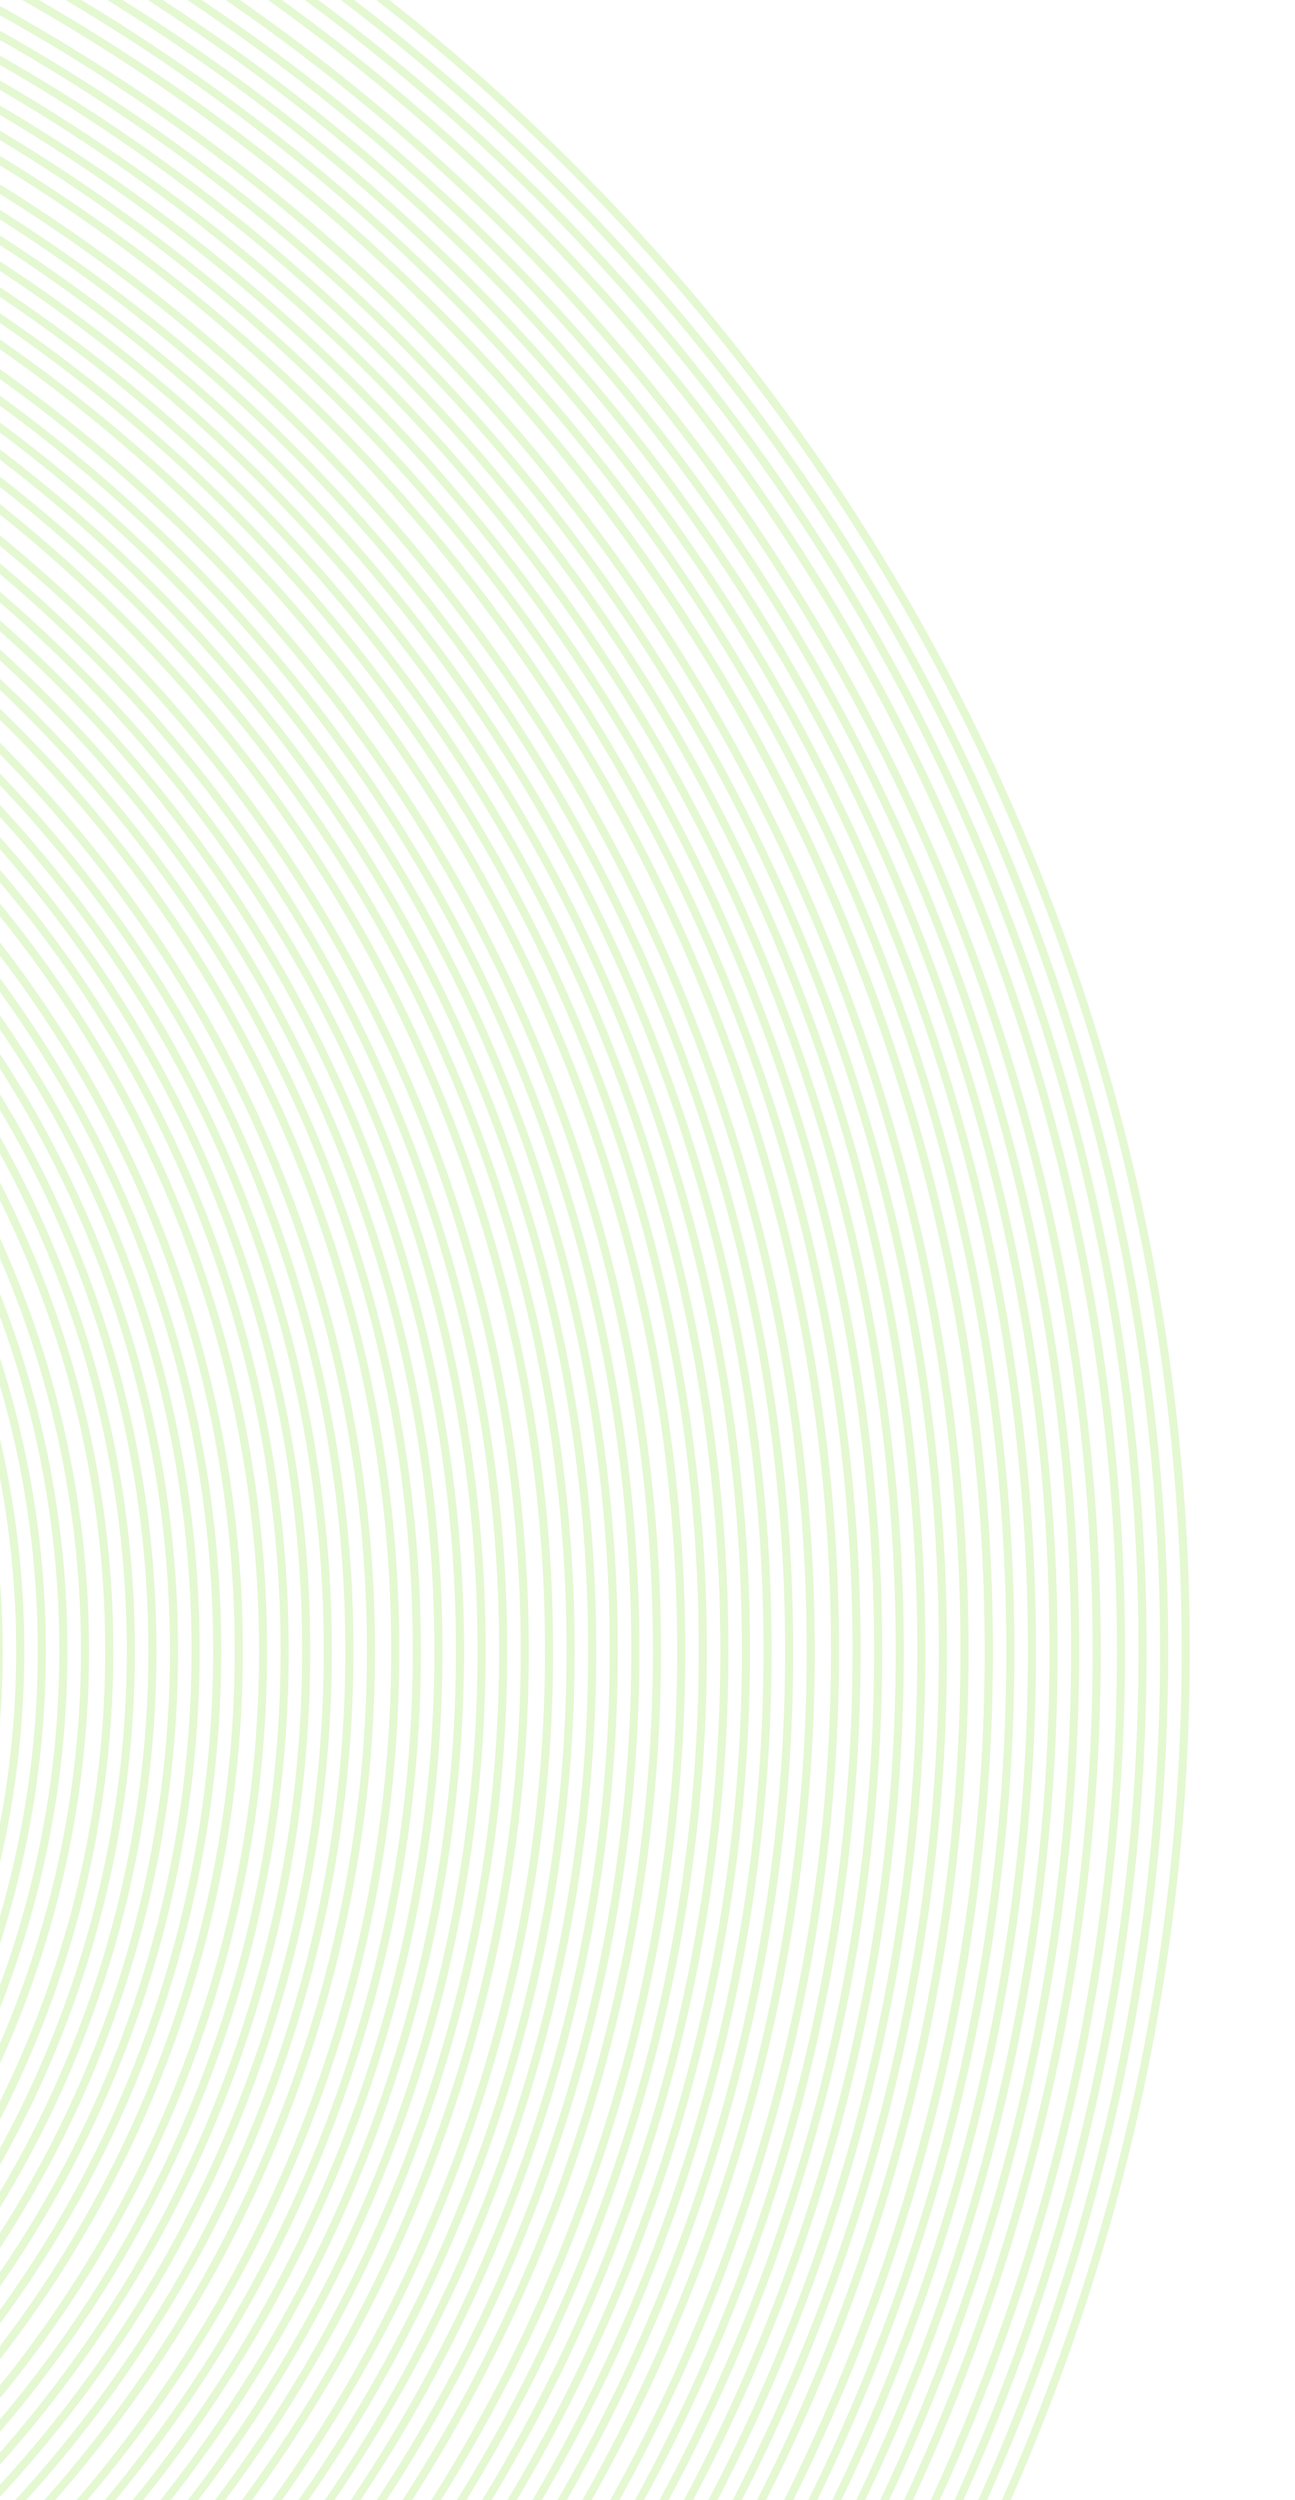 <svg width="480" height="926" viewBox="0 0 480 926" fill="none" xmlns="http://www.w3.org/2000/svg">
<g clip-path="url(#clip0_771_7780)">
<g opacity="0.3">
<circle cx="-337.5" cy="611.5" r="777" stroke="#A6E767" stroke-width="3"/>
<circle cx="-337.5" cy="611.5" r="769" stroke="#A6E767" stroke-width="3"/>
<circle cx="-337.5" cy="611.5" r="761" stroke="#A6E767" stroke-width="3"/>
<circle cx="-337.5" cy="611.5" r="744" stroke="#A6E767" stroke-width="3"/>
<circle cx="-337.5" cy="611.5" r="753" stroke="#A6E767" stroke-width="3"/>
<circle cx="-337.5" cy="611.5" r="736" stroke="#A6E767" stroke-width="3"/>
<circle cx="-337.5" cy="611.5" r="728" stroke="#A6E767" stroke-width="3"/>
<circle cx="-337.5" cy="611.5" r="720" stroke="#A6E767" stroke-width="3"/>
<circle cx="-337.5" cy="611.5" r="712" stroke="#A6E767" stroke-width="3"/>
<circle cx="-337.5" cy="611.5" r="704" stroke="#A6E767" stroke-width="3"/>
<circle cx="-337.5" cy="611.5" r="704" stroke="#A6E767" stroke-width="3"/>
<circle cx="-337.5" cy="611.5" r="695" stroke="#A6E767" stroke-width="3"/>
<circle cx="-337.5" cy="611.5" r="687" stroke="#A6E767" stroke-width="3"/>
<circle cx="-337.5" cy="611.5" r="679" stroke="#A6E767" stroke-width="3"/>
<circle cx="-337.5" cy="611.5" r="671" stroke="#A6E767" stroke-width="3"/>
<circle cx="-337.5" cy="611.5" r="663" stroke="#A6E767" stroke-width="3"/>
<circle cx="-337.5" cy="611.5" r="655" stroke="#A6E767" stroke-width="3"/>
<circle cx="-337.5" cy="611.5" r="647" stroke="#A6E767" stroke-width="3"/>
<circle cx="-337.5" cy="611.5" r="638" stroke="#A6E767" stroke-width="3"/>
<circle cx="-337.5" cy="611.5" r="630" stroke="#A6E767" stroke-width="3"/>
<circle cx="-337.5" cy="611.5" r="622" stroke="#A6E767" stroke-width="3"/>
<circle cx="-337.5" cy="611.5" r="614" stroke="#A6E767" stroke-width="3"/>
<circle cx="-337.5" cy="611.5" r="606" stroke="#A6E767" stroke-width="3"/>
<circle cx="-337.5" cy="611.5" r="598" stroke="#A6E767" stroke-width="3"/>
<circle cx="-337.5" cy="611.5" r="590" stroke="#A6E767" stroke-width="3"/>
<circle cx="-337.5" cy="611.5" r="581" stroke="#A6E767" stroke-width="3"/>
<circle cx="-337.5" cy="611.5" r="573" stroke="#A6E767" stroke-width="3"/>
<circle cx="-337.5" cy="611.5" r="565" stroke="#A6E767" stroke-width="3"/>
<circle cx="-337.5" cy="611.5" r="557" stroke="#A6E767" stroke-width="3"/>
<circle cx="-337.5" cy="611.5" r="549" stroke="#A6E767" stroke-width="3"/>
<circle cx="-337.5" cy="611.5" r="541" stroke="#A6E767" stroke-width="3"/>
<circle cx="-337.5" cy="611.5" r="532" stroke="#A6E767" stroke-width="3"/>
<circle cx="-337.5" cy="611.5" r="524" stroke="#A6E767" stroke-width="3"/>
<circle cx="-337.5" cy="611.5" r="516" stroke="#A6E767" stroke-width="3"/>
<circle cx="-337.5" cy="611.5" r="508" stroke="#A6E767" stroke-width="3"/>
<circle cx="-337.5" cy="611.5" r="500" stroke="#A6E767" stroke-width="3"/>
<circle cx="-337.5" cy="611.5" r="492" stroke="#A6E767" stroke-width="3"/>
<circle cx="-337.5" cy="611.5" r="484" stroke="#A6E767" stroke-width="3"/>
<circle cx="-337.5" cy="611.5" r="475" stroke="#A6E767" stroke-width="3"/>
<circle cx="-337.5" cy="611.5" r="467" stroke="#A6E767" stroke-width="3"/>
<circle cx="-337.5" cy="611.5" r="459" stroke="#A6E767" stroke-width="3"/>
<circle cx="-337.5" cy="611.5" r="451" stroke="#A6E767" stroke-width="3"/>
<circle cx="-337.5" cy="611.5" r="443" stroke="#A6E767" stroke-width="3"/>
<circle cx="-337.5" cy="611.5" r="435" stroke="#A6E767" stroke-width="3"/>
<circle cx="-337.5" cy="611.5" r="426" stroke="#A6E767" stroke-width="3"/>
<circle cx="-337.5" cy="611.5" r="418" stroke="#A6E767" stroke-width="3"/>
<circle cx="-337.5" cy="611.5" r="410" stroke="#A6E767" stroke-width="3"/>
<circle cx="-337.5" cy="611.5" r="402" stroke="#A6E767" stroke-width="3"/>
<circle cx="-337.5" cy="611.5" r="394" stroke="#A6E767" stroke-width="3"/>
<circle cx="-337.5" cy="611.5" r="386" stroke="#A6E767" stroke-width="3"/>
<circle cx="-337.5" cy="611.5" r="378" stroke="#A6E767" stroke-width="3"/>
<circle cx="-337.5" cy="611.5" r="369" stroke="#A6E767" stroke-width="3"/>
<circle cx="-337.5" cy="611.5" r="361" stroke="#A6E767" stroke-width="3"/>
<circle cx="-337.5" cy="611.5" r="353" stroke="#A6E767" stroke-width="3"/>
<circle cx="-337.5" cy="611.5" r="345" stroke="#A6E767" stroke-width="3"/>
<circle cx="-337.5" cy="611.5" r="337" stroke="#A6E767" stroke-width="3"/>
</g>
</g>
<defs>
<clipPath id="clip0_771_7780">
<rect width="480" height="926" fill="white"/>
</clipPath>
</defs>
</svg>
